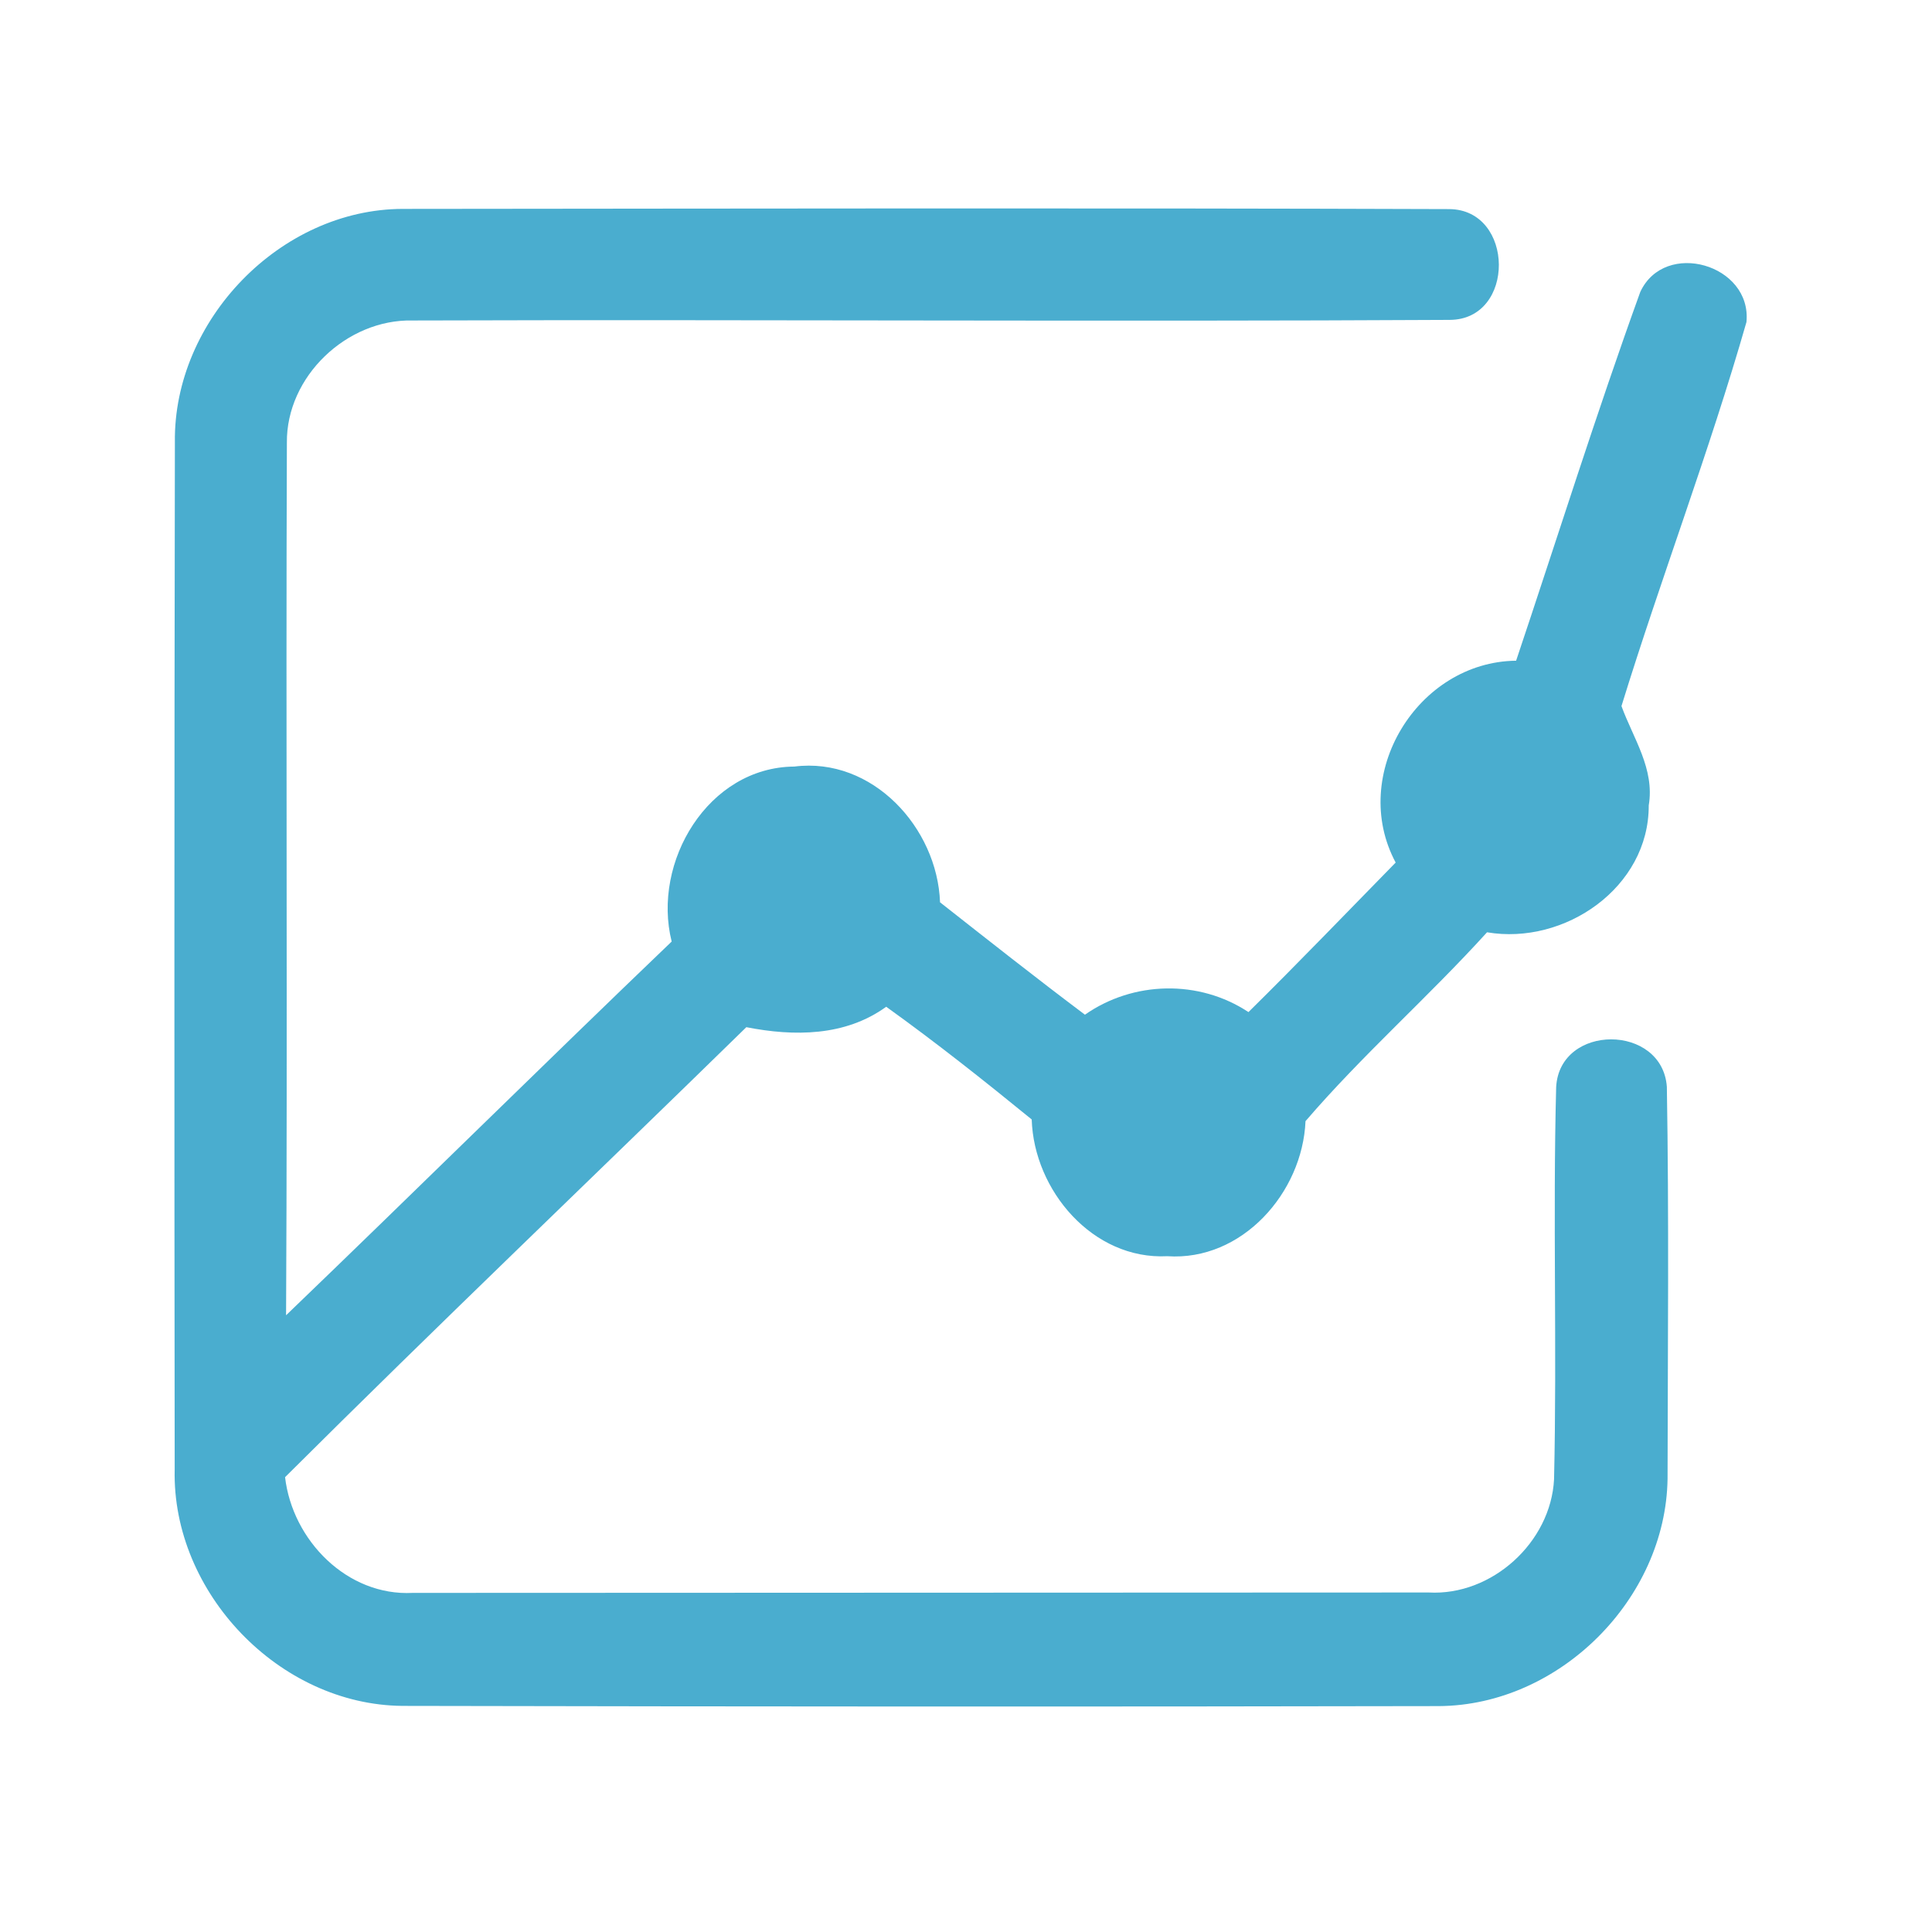 <?xml version="1.0" encoding="UTF-8" ?>
<!DOCTYPE svg PUBLIC "-//W3C//DTD SVG 1.1//EN" "http://www.w3.org/Graphics/SVG/1.1/DTD/svg11.dtd">
<svg width="192pt" height="192pt" viewBox="0 0 192 192" version="1.1" xmlns="http://www.w3.org/2000/svg">
<g id="#4aadcfff">
<path fill="#4aadcf" opacity="1.00" d=" M 17.38 43.93 C 17.23 31.82 27.86 20.79 40.02 20.76 C 74.68 20.73 109.35 20.66 144.01 20.78 C 150.54 20.81 150.65 31.78 144.06 31.79 C 109.70 31.98 75.34 31.74 40.98 31.85 C 34.46 31.71 28.44 37.42 28.51 44.00 C 28.40 72.90 28.58 101.81 28.43 130.71 C 41.26 118.38 53.91 105.87 66.75 93.57 C 64.77 85.67 70.37 76.24 78.94 76.18 C 86.69 75.20 93.15 82.25 93.42 89.67 C 98.19 93.42 102.96 97.19 107.82 100.84 C 112.62 97.48 119.16 97.33 124.07 100.58 C 129.02 95.70 133.83 90.69 138.70 85.72 C 134.03 77.00 140.85 65.77 150.67 65.66 C 154.77 53.44 158.63 41.12 163.01 29.01 C 165.45 23.77 174.12 26.28 173.56 32.01 C 169.88 44.86 165.08 57.40 161.14 70.17 C 162.31 73.38 164.46 76.41 163.85 80.04 C 163.88 88.20 155.49 93.96 147.78 92.65 C 141.95 99.08 135.37 104.86 129.74 111.42 C 129.44 118.53 123.43 125.35 116.00 124.84 C 108.61 125.22 102.75 118.31 102.53 111.25 C 97.81 107.40 93.02 103.60 88.07 100.05 C 84.00 103.00 78.91 103.01 74.17 102.08 C 58.91 117.00 43.45 131.74 28.33 146.80 C 29.06 153.07 34.49 158.64 41.02 158.30 C 74.67 158.29 108.32 158.28 141.98 158.26 C 148.26 158.61 154.12 153.28 154.44 147.01 C 154.74 134.02 154.31 121.01 154.65 108.02 C 155.01 101.70 165.20 101.73 165.65 108.01 C 165.87 120.99 165.74 133.99 165.72 146.97 C 165.54 158.92 154.97 169.47 143.01 169.55 C 108.67 169.62 74.33 169.60 39.99 169.53 C 27.74 169.42 17.09 158.27 17.36 146.06 C 17.32 112.02 17.32 77.97 17.38 43.93 Z" />
</g>
</svg>

